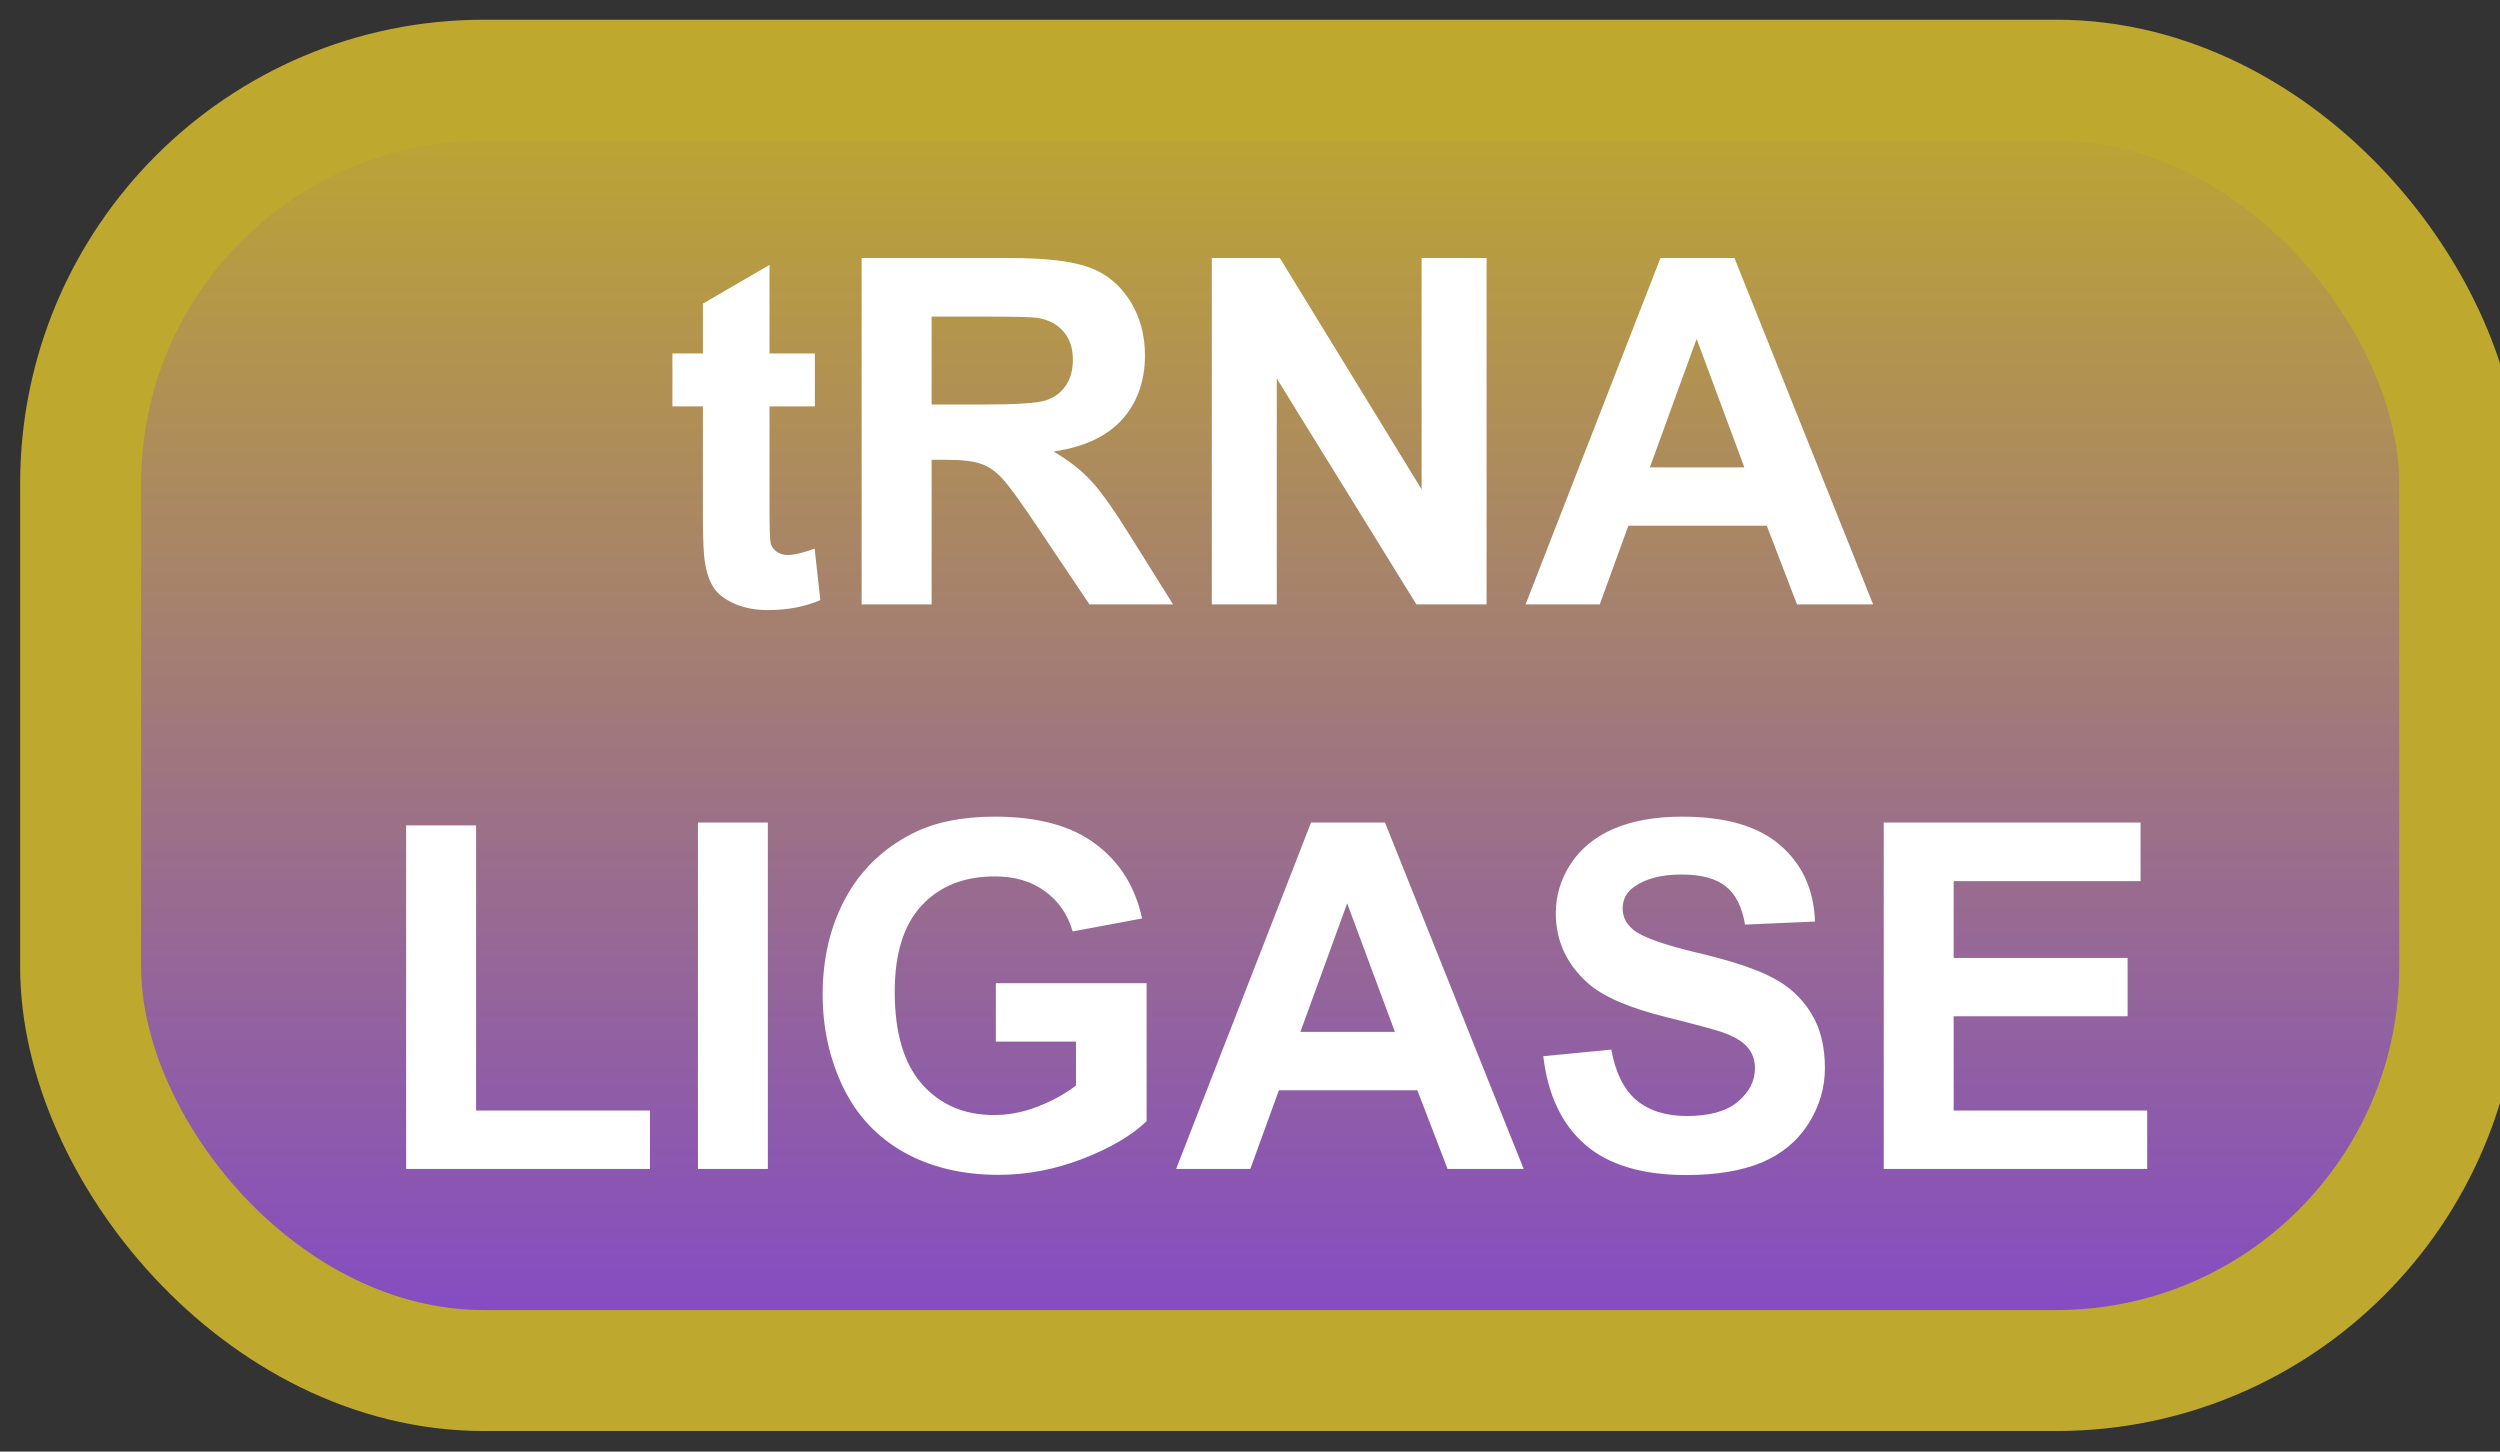 <svg width="62" height="36" viewBox="0 0 62 36" fill="none" xmlns="http://www.w3.org/2000/svg">
<rect x="0" y="0" width="62" height="36" fill="#333333" stroke="none"/>
<rect x="2" y="1.989" width="59" height="32" rx="10" fill="url(#paint0_linear_84_2019)"/>
<rect x="2" y="1.989" width="59" height="32" rx="10" stroke="#BFA82E" stroke-width="3" stroke-linejoin="round"/>
<path d="M20.209 8.766V10.079H19.084V12.587C19.084 13.095 19.094 13.391 19.113 13.477C19.137 13.559 19.186 13.628 19.26 13.682C19.338 13.737 19.432 13.764 19.541 13.764C19.693 13.764 19.914 13.712 20.203 13.606L20.344 14.883C19.961 15.048 19.527 15.13 19.043 15.13C18.746 15.13 18.479 15.081 18.24 14.983C18.002 14.882 17.826 14.753 17.713 14.596C17.604 14.436 17.527 14.221 17.484 13.952C17.449 13.761 17.432 13.374 17.432 12.792V10.079H16.676V8.766H17.432V7.53L19.084 6.569V8.766H20.209ZM21.369 14.989V6.399H25.02C25.938 6.399 26.604 6.477 27.018 6.634C27.436 6.786 27.77 7.059 28.02 7.454C28.27 7.848 28.395 8.3 28.395 8.807C28.395 9.452 28.205 9.985 27.826 10.407C27.447 10.825 26.881 11.089 26.127 11.198C26.502 11.417 26.811 11.657 27.053 11.919C27.299 12.18 27.629 12.645 28.043 13.313L29.092 14.989H27.018L25.764 13.12C25.318 12.452 25.014 12.032 24.85 11.86C24.686 11.684 24.512 11.565 24.328 11.503C24.145 11.436 23.854 11.403 23.455 11.403H23.104V14.989H21.369ZM23.104 10.032H24.387C25.219 10.032 25.738 9.997 25.945 9.927C26.152 9.856 26.314 9.735 26.432 9.563C26.549 9.391 26.607 9.177 26.607 8.919C26.607 8.63 26.529 8.397 26.373 8.221C26.221 8.042 26.004 7.928 25.723 7.882C25.582 7.862 25.16 7.852 24.457 7.852H23.104V10.032ZM30.053 14.989V6.399H31.74L35.256 12.136V6.399H36.867V14.989H35.127L31.664 9.387V14.989H30.053ZM46.453 14.989H44.566L43.816 13.038H40.383L39.674 14.989H37.834L41.18 6.399H43.014L46.453 14.989ZM43.26 11.591L42.076 8.403L40.916 11.591H43.26ZM10.072 28.989V20.47H11.807V27.542H16.119V28.989H10.072ZM17.309 28.989V20.399H19.043V28.989H17.309ZM24.697 25.831V24.384H28.436V27.805C28.072 28.157 27.545 28.468 26.854 28.737C26.166 29.003 25.469 29.136 24.762 29.136C23.863 29.136 23.08 28.948 22.412 28.573C21.744 28.194 21.242 27.655 20.906 26.956C20.57 26.253 20.402 25.489 20.402 24.665C20.402 23.77 20.59 22.975 20.965 22.28C21.34 21.585 21.889 21.052 22.611 20.68C23.162 20.395 23.848 20.253 24.668 20.253C25.734 20.253 26.566 20.477 27.164 20.927C27.766 21.372 28.152 21.989 28.324 22.778L26.602 23.1C26.48 22.678 26.252 22.346 25.916 22.104C25.584 21.858 25.168 21.735 24.668 21.735C23.91 21.735 23.307 21.975 22.857 22.456C22.412 22.936 22.189 23.649 22.189 24.595C22.189 25.614 22.416 26.38 22.869 26.891C23.322 27.399 23.916 27.653 24.65 27.653C25.014 27.653 25.377 27.583 25.74 27.442C26.107 27.298 26.422 27.124 26.684 26.921V25.831H24.697ZM37.787 28.989H35.9L35.15 27.038H31.717L31.008 28.989H29.168L32.514 20.399H34.348L37.787 28.989ZM34.594 25.591L33.41 22.403L32.25 25.591H34.594ZM38.273 26.194L39.961 26.03C40.062 26.596 40.268 27.012 40.576 27.278C40.889 27.544 41.309 27.677 41.836 27.677C42.395 27.677 42.815 27.559 43.096 27.325C43.381 27.087 43.523 26.809 43.523 26.493C43.523 26.29 43.463 26.118 43.342 25.977C43.225 25.833 43.018 25.708 42.721 25.602C42.518 25.532 42.055 25.407 41.332 25.227C40.402 24.997 39.75 24.714 39.375 24.378C38.848 23.905 38.584 23.329 38.584 22.649C38.584 22.212 38.707 21.803 38.953 21.425C39.203 21.042 39.56 20.751 40.025 20.552C40.494 20.352 41.059 20.253 41.719 20.253C42.797 20.253 43.607 20.489 44.15 20.962C44.697 21.434 44.984 22.065 45.012 22.854L43.277 22.93C43.203 22.489 43.043 22.173 42.797 21.981C42.555 21.786 42.19 21.688 41.701 21.688C41.197 21.688 40.803 21.792 40.518 21.999C40.334 22.132 40.242 22.309 40.242 22.532C40.242 22.735 40.328 22.909 40.5 23.053C40.719 23.237 41.25 23.428 42.094 23.628C42.938 23.827 43.56 24.034 43.963 24.249C44.369 24.46 44.685 24.751 44.912 25.122C45.143 25.489 45.258 25.944 45.258 26.487C45.258 26.979 45.121 27.44 44.848 27.87C44.574 28.3 44.188 28.62 43.688 28.831C43.188 29.038 42.565 29.141 41.818 29.141C40.732 29.141 39.898 28.891 39.316 28.391C38.734 27.887 38.387 27.155 38.273 26.194ZM46.717 28.989V20.399H53.086V21.852H48.451V23.757H52.764V25.204H48.451V27.542H53.25V28.989H46.717Z" fill="white"/>
<defs>
<linearGradient id="paint0_linear_84_2019" x1="31.5" y1="1.989" x2="31.5" y2="33.989" gradientUnits="userSpaceOnUse">
<stop stop-color="#BFA82E"/>
<stop offset="1" stop-color="#8248C9"/>
</linearGradient>
</defs>
</svg>
